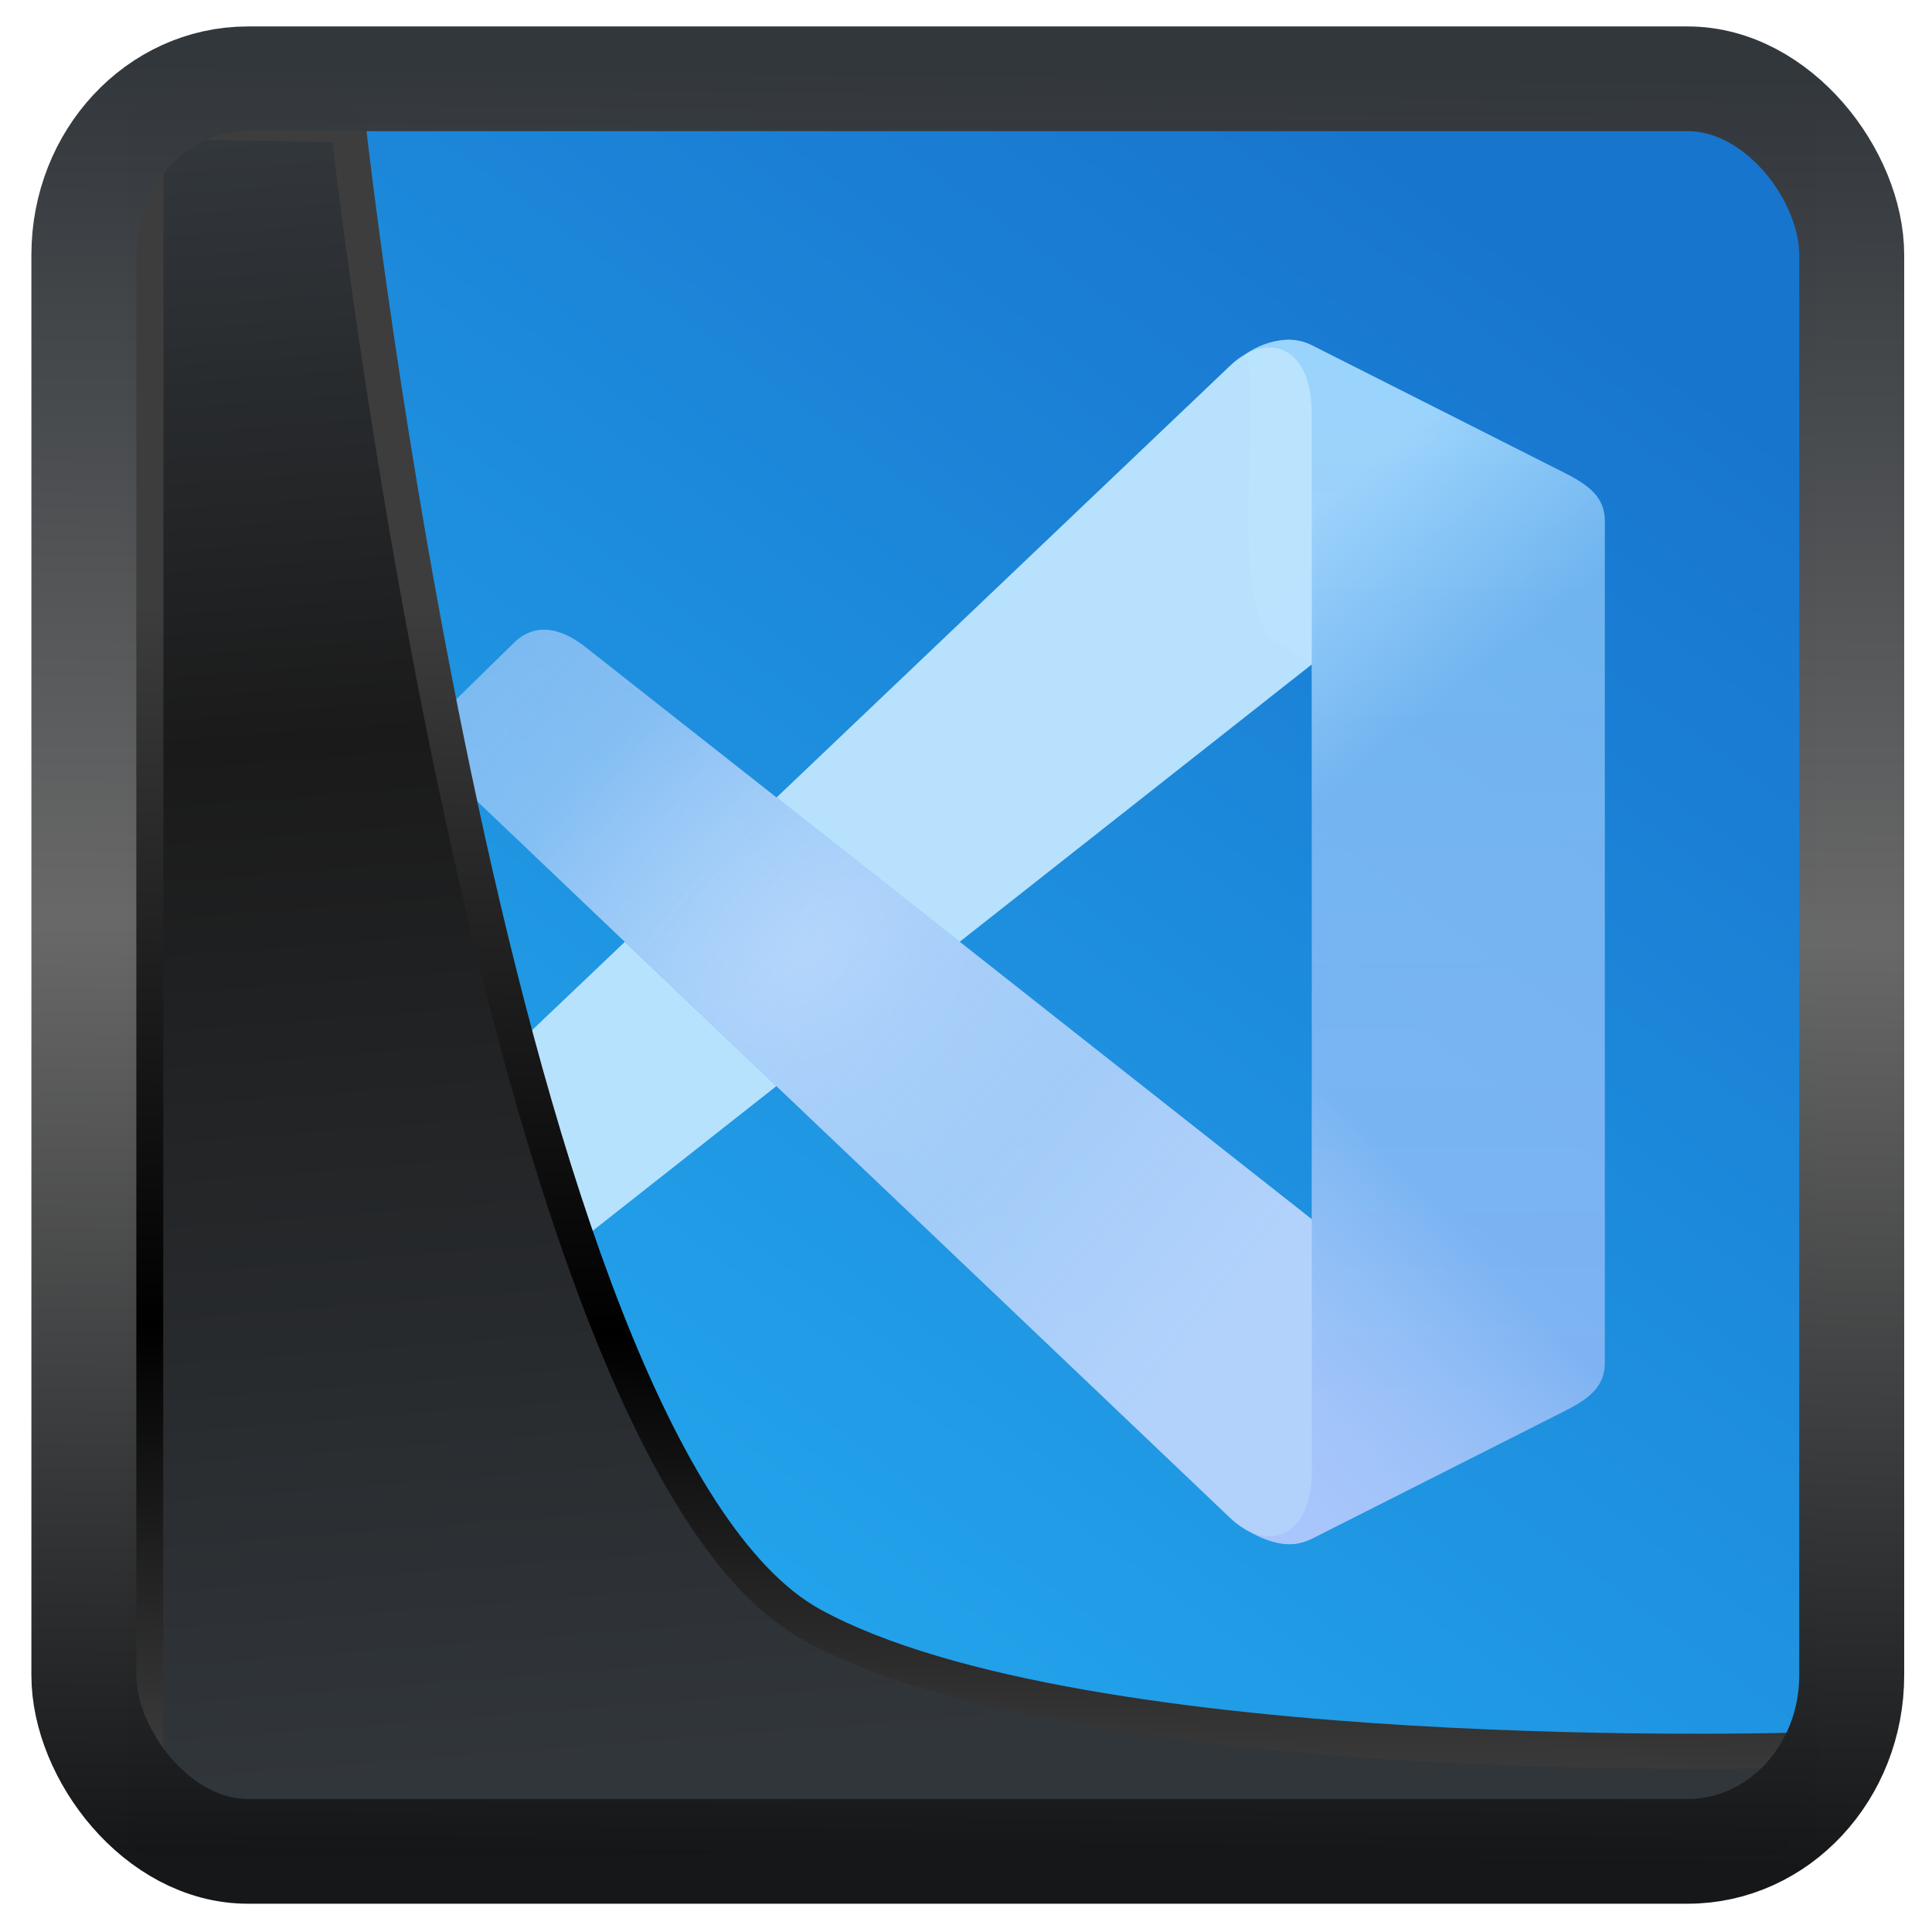 <?xml version="1.0" encoding="UTF-8" standalone="no"?>
<!-- Created with Inkscape (http://www.inkscape.org/) -->

<svg
   width="32"
   height="32"
   version="1.1"
   viewBox="0 0 32 32"
   id="svg22"
   xmlns:xlink="http://www.w3.org/1999/xlink"
   xmlns="http://www.w3.org/2000/svg"
   xmlns:svg="http://www.w3.org/2000/svg">
  <defs
     id="defs12">
    <linearGradient
       id="linearGradient1">
      <stop
         style="stop-color:#24aaef;stop-opacity:1;"
         offset="0"
         id="stop1" />
      <stop
         style="stop-color:#1875ce;stop-opacity:1;"
         offset="1"
         id="stop3" />
    </linearGradient>
    <linearGradient
       xlink:href="#linearGradient3487"
       id="linearGradient3403"
       gradientUnits="userSpaceOnUse"
       x1="6.949"
       y1="4.555"
       x2="11.215"
       y2="59.052" />
    <linearGradient
       id="linearGradient3487">
      <stop
         style="stop-color:#32373c;stop-opacity:1"
         offset="0"
         id="stop3481" />
      <stop
         id="stop3483"
         offset="0.368"
         style="stop-color:#1a1a1a;stop-opacity:1" />
      <stop
         style="stop-color:#31363b;stop-opacity:1"
         offset="1"
         id="stop3485" />
    </linearGradient>
    <linearGradient
       xlink:href="#linearGradient20604"
       id="linearGradient20558"
       gradientUnits="userSpaceOnUse"
       x1="25.802"
       y1="20.374"
       x2="25.111"
       y2="58.913" />
    <linearGradient
       id="linearGradient20604">
      <stop
         id="stop20598"
         offset="0"
         style="stop-color:#3d3d3d;stop-opacity:1" />
      <stop
         style="stop-color:#000000;stop-opacity:1"
         offset="0.618"
         id="stop20600" />
      <stop
         id="stop20602"
         offset="1"
         style="stop-color:#3d3d3d;stop-opacity:1" />
    </linearGradient>
    <filter
       style="color-interpolation-filters:sRGB"
       id="filter20720"
       x="-0.017"
       y="-0.016"
       width="1.034"
       height="1.033">
      <feGaussianBlur
         stdDeviation="0.147"
         id="feGaussianBlur20722" />
    </filter>
    <linearGradient
       gradientTransform="translate(0.361,-0.13)"
       xlink:href="#linearGradient4555"
       id="linearGradient4557"
       x1="43.5"
       y1="64.012"
       x2="44.142"
       y2="0.306"
       gradientUnits="userSpaceOnUse" />
    <linearGradient
       id="linearGradient4555">
      <stop
         style="stop-color:#141618;stop-opacity:1"
         offset="0"
         id="stop4551" />
      <stop
         id="stop4559"
         offset="0.518"
         style="stop-color:#686868;stop-opacity:1" />
      <stop
         style="stop-color:#31363b;stop-opacity:1"
         offset="1"
         id="stop4553" />
    </linearGradient>
    <filter
       style="color-interpolation-filters:sRGB"
       id="filter4601"
       x="-0.03"
       width="1.06"
       y="-0.03"
       height="1.06">
      <feGaussianBlur
         stdDeviation="0.015"
         id="feGaussianBlur4603" />
    </filter>
    <linearGradient
       xlink:href="#linearGradient917-6"
       id="linearGradient919-4"
       x1="11.551"
       y1="4.24"
       x2="12.851"
       y2="5.873"
       gradientUnits="userSpaceOnUse"
       gradientTransform="matrix(1.803,0,0,1.857,1.964,-0.272)" />
    <linearGradient
       id="linearGradient917-6">
      <stop
         style="stop-color:#b9e3fd;stop-opacity:1;"
         offset="0"
         id="stop913-2" />
      <stop
         style="stop-color:#b9e3fd;stop-opacity:0;"
         offset="1"
         id="stop915-5" />
    </linearGradient>
    <linearGradient
       xlink:href="#linearGradient907"
       id="linearGradient909"
       x1="10.619"
       y1="13.341"
       x2="12.586"
       y2="11.374"
       gradientUnits="userSpaceOnUse"
       gradientTransform="matrix(1.803,0,0,1.857,1.964,-0.272)" />
    <linearGradient
       id="linearGradient907">
      <stop
         style="stop-color:#aed1fc;stop-opacity:0.996"
         offset="0"
         id="stop903" />
      <stop
         style="stop-color:#ffffff;stop-opacity:0;"
         offset="1"
         id="stop905" />
    </linearGradient>
    <linearGradient
       xlink:href="#linearGradient895"
       id="linearGradient897"
       x1="12.35"
       y1="12.723"
       x2="12.327"
       y2="3.99"
       gradientUnits="userSpaceOnUse"
       gradientTransform="matrix(1.803,0,0,1.857,1.964,-0.272)" />
    <linearGradient
       id="linearGradient895">
      <stop
         style="stop-color:#a5c1fb;stop-opacity:0.922"
         offset="0"
         id="stop891" />
      <stop
         style="stop-color:#8eccfb;stop-opacity:0.922"
         offset="1"
         id="stop893" />
    </linearGradient>
    <radialGradient
       xlink:href="#linearGradient927"
       id="radialGradient929"
       cx="6.332"
       cy="8.621"
       fx="6.332"
       fy="8.621"
       r="4.047"
       gradientTransform="matrix(0.775,0.886,-1.338,1.241,20.016,-0.568)"
       gradientUnits="userSpaceOnUse" />
    <linearGradient
       id="linearGradient927">
      <stop
         style="stop-color:#b8e3fe;stop-opacity:1;"
         offset="0"
         id="stop923" />
      <stop
         style="stop-color:#b8e3fe;stop-opacity:0;"
         offset="1"
         id="stop925" />
    </linearGradient>
    <linearGradient
       xlink:href="#linearGradient935"
       id="linearGradient937"
       x1="-9.136"
       y1="-3.125"
       x2="9.851"
       y2="12.269"
       gradientUnits="userSpaceOnUse"
       gradientTransform="matrix(1.803,0,0,1.857,1.964,-0.272)" />
    <linearGradient
       id="linearGradient935">
      <stop
         style="stop-color:#b2d2fb;stop-opacity:0"
         offset="0"
         id="stop931" />
      <stop
         style="stop-color:#b2d2fb;stop-opacity:1"
         offset="1"
         id="stop933" />
    </linearGradient>
    <linearGradient
       xlink:href="#linearGradient1"
       id="linearGradient3"
       x1="11.308"
       y1="41.466"
       x2="37.496"
       y2="6.012"
       gradientUnits="userSpaceOnUse"
       gradientTransform="scale(0.665)" />
  </defs>
  <rect
     style="display:inline;fill:url(#linearGradient3);fill-opacity:1;fill-rule:evenodd;stroke:none;stroke-width:0.617;stroke-linejoin:round;stroke-miterlimit:7.8"
     id="rect1192"
     width="27.986"
     height="28.404"
     x="2.103"
     y="2.007"
     ry="0" />
  <path
     d="m 21.239,5.634 c -0.208,0.024 -0.41,0.097 -0.612,0.234 0.316,0.405 -0.322,4.218 0.477,4.734 l 0.623,0.403 v 9.195 l -0.979,0.755 c -0.755,0.582 0.068,3.936 -0.13,4.368 0.219,0.137 0.545,0.284 0.831,0.248 0.092,-0.012 0.184,-0.038 0.276,-0.084 l 3.984,-2.012 c 0.434,-0.219 0.872,-0.401 0.872,-0.899 V 8.629 c 0,-0.498 -0.438,-0.679 -0.872,-0.899 l -3.984,-2.012 c -0.092,-0.046 -0.185,-0.073 -0.276,-0.084 -0.071,-0.009 -0.142,-0.008 -0.211,0 z"
     fill="#35a0f3"
     style="display:inline;fill:url(#linearGradient919-4);fill-opacity:1;stroke-width:2.328;paint-order:stroke fill markers"
     id="path911" />
  <path
     d="m 21.239,5.634 c -0.208,0.024 -0.41,0.097 -0.612,0.234 0.316,0.405 -0.322,4.218 0.477,4.734 l 0.623,0.403 v 9.195 l -0.979,0.755 c -0.755,0.582 0.068,3.936 -0.13,4.368 0.219,0.137 0.545,0.284 0.831,0.248 0.092,-0.012 0.184,-0.038 0.276,-0.084 l 3.984,-2.012 c 0.434,-0.219 0.872,-0.401 0.872,-0.899 V 8.629 c 0,-0.498 -0.438,-0.679 -0.872,-0.899 l -3.984,-2.012 c -0.092,-0.046 -0.185,-0.073 -0.276,-0.084 -0.071,-0.009 -0.142,-0.008 -0.211,0 z"
     fill="#35a0f3"
     style="display:inline;fill:url(#linearGradient909);fill-opacity:1;stroke-width:2.328;paint-order:stroke fill markers"
     id="path901" />
  <path
     d="m 21.239,5.634 c -0.208,0.024 -0.41,0.097 -0.612,0.234 0.316,0.405 -0.322,4.218 0.477,4.734 l 0.623,0.403 v 9.195 l -0.979,0.755 c -0.755,0.582 0.068,3.936 -0.13,4.368 0.219,0.137 0.545,0.284 0.831,0.248 0.092,-0.012 0.184,-0.038 0.276,-0.084 l 3.984,-2.012 c 0.434,-0.219 0.872,-0.401 0.872,-0.899 V 8.629 c 0,-0.498 -0.438,-0.679 -0.872,-0.899 l -3.984,-2.012 c -0.092,-0.046 -0.185,-0.073 -0.276,-0.084 -0.071,-0.009 -0.142,-0.008 -0.211,0 z"
     style="display:inline;opacity:0.775;fill:url(#linearGradient897);fill-opacity:1;stroke-width:2.328;paint-order:stroke fill markers"
     id="path2" />
  <path
     id="path4"
     style="display:inline;fill:#bbe4fe;fill-opacity:0.973;stroke-width:2.328;paint-order:stroke fill markers"
     d="m 21.063,5.756 c -0.22,-0.014 -0.465,0.089 -0.686,0.299 l -7.516,7.155 3.033,2.39 5.833,-4.595 V 6.852 c 0,-0.724 -0.297,-1.073 -0.664,-1.096 z m -10.713,9.844 -2.935,2.793 v 9.98e-4 c -0.252,0.24 -0.434,0.66 -0.116,0.971 l 1.212,1.187 c 0.476,0.467 1.022,0.061 1.232,-0.108 l 3.117,-2.455 z" />
  <path
     d="M 7.415,12.806 20.377,25.144 c 0.588,0.56 1.351,0.362 1.351,-0.797 V 20.194 L 9.744,10.754 C 9.535,10.585 8.989,10.18 8.512,10.647 l -1.212,1.187 c -0.318,0.312 -0.137,0.731 0.115,0.972 z"
     fill="#1a81da"
     style="display:inline;fill:url(#radialGradient929);fill-opacity:1;stroke-width:2.328;paint-order:stroke fill markers"
     id="path921" />
  <path
     d="M 7.415,12.806 20.377,25.144 c 0.588,0.56 1.351,0.362 1.351,-0.797 V 20.194 L 9.744,10.754 C 9.535,10.585 8.989,10.18 8.512,10.647 l -1.212,1.187 c -0.318,0.312 -0.137,0.731 0.115,0.972 z"
     style="display:inline;fill:url(#linearGradient937);fill-opacity:1;stroke-width:2.328;paint-order:stroke fill markers"
     id="path6" />
  <path
     style="display:inline;mix-blend-mode:normal;fill:url(#linearGradient3403);fill-opacity:1;stroke:url(#linearGradient20558);stroke-width:1.162;stroke-linecap:butt;stroke-linejoin:round;stroke-miterlimit:4;stroke-dasharray:none;stroke-opacity:1;filter:url(#filter20720)"
     d="M 4.704,3.981 4.691,60.802 H 58.595 l 1.022,-2.866 c 0,0 -23.875,0.766 -32.844,-4.14 C 16.258,48.042 11.401,4.098 11.401,4.098 Z"
     id="path1686"
     transform="matrix(0.5,0,0,0.5,0.066,0.017)" />
  <rect
     style="display:inline;fill:none;fill-opacity:1;stroke:url(#linearGradient4557);stroke-width:3.714;stroke-linejoin:round;stroke-miterlimit:7.8;stroke-dasharray:none;stroke-opacity:0.995;filter:url(#filter4601)"
     id="rect4539"
     width="62.567"
     height="62.867"
     x="1.032"
     y="0.596"
     ry="6.245"
     rx="5.803"
     transform="matrix(0.468,0,0,0.467,0.906,1.027)" />
</svg>
